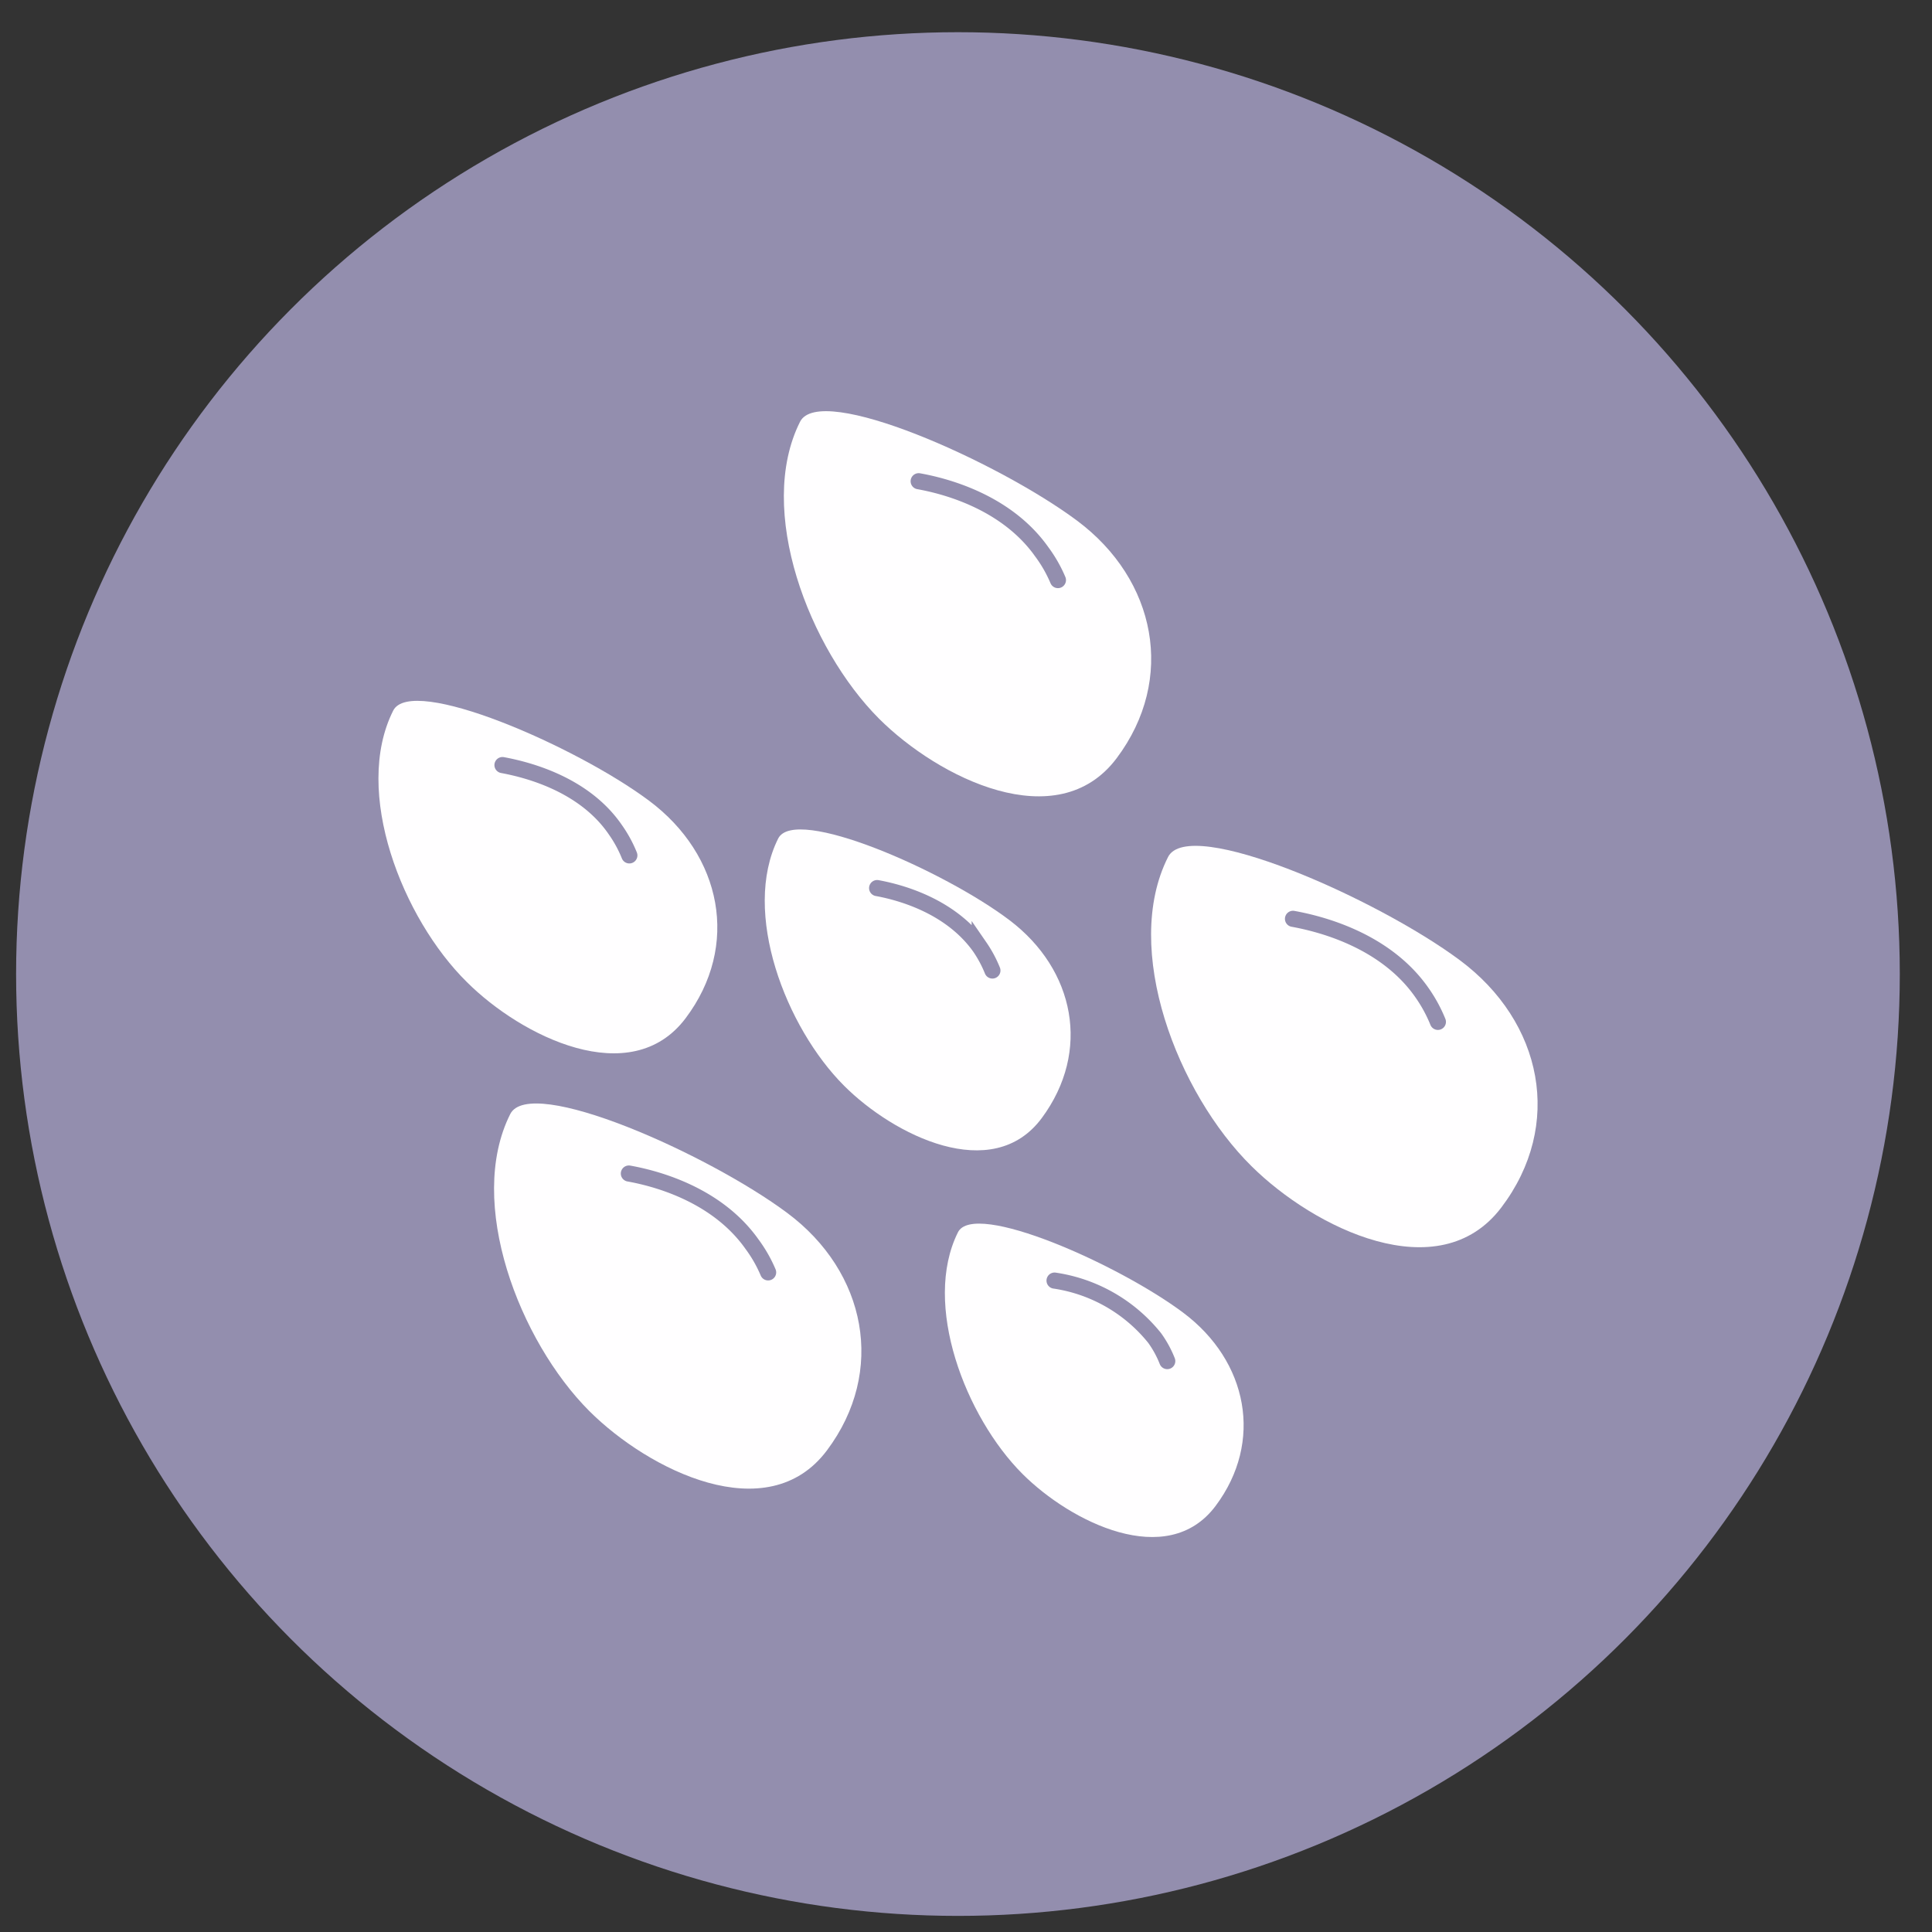 <svg id="Capa_1" data-name="Capa 1" xmlns="http://www.w3.org/2000/svg" viewBox="0 0 120 120"><rect x="0" y="0" width="120" height="120" fill="#333333" stroke="none"/><defs><style>.cls-1{fill:#938eae;}.cls-2{fill:#fffeff;}.cls-3{fill:none;stroke:#938eae;stroke-linecap:round;stroke-miterlimit:10;}</style></defs><title>ALERGENOS</title><circle class="cls-1" cx="59.5" cy="60.5" r="58.5"/><path class="cls-2" d="M59.5,76.54c-2.23,4.47.47,11.46,4,15,3,3,9,6,12,2s2-9-2-12S60.5,74.54,59.5,76.54Z"/><path class="cls-3" d="M65.5,79.54a9.8,9.8,0,0,1,6.22,3.57,6.53,6.53,0,0,1,.78,1.43"/><path class="cls-2" d="M31.69,69.2c-2.75,5.49.57,14.09,4.91,18.44,3.69,3.68,11.07,7.37,14.76,2.45S53.81,79,48.9,75.34,32.92,66.74,31.69,69.2Z"/><path class="cls-3" d="M39.06,72.89c1.45.26,5.39,1.19,7.65,4.39a8.48,8.48,0,0,1,1,1.75"/><path class="cls-2" d="M49.69,26.2c-2.75,5.49.57,14.09,4.91,18.44,3.69,3.68,11.07,7.37,14.76,2.45S71.81,36,66.9,32.34,50.92,23.74,49.69,26.2Z"/><path class="cls-3" d="M57.06,29.89c1.45.26,5.39,1.19,7.65,4.39a8.48,8.48,0,0,1,1,1.75"/><path class="cls-2" d="M48.33,52.09c-2.28,4.58.48,11.73,4.1,15.35,3.07,3.07,9.21,6.15,12.28,2s2.05-9.21-2-12.28S49.36,50,48.33,52.09Z"/><path class="cls-3" d="M54.48,55.16c1.2.22,4.48,1,6.37,3.65a7.58,7.58,0,0,1,.79,1.47"/><path class="cls-2" d="M24.42,44.14C21.89,49.18,25,57.06,29,61c3.39,3.38,10.18,6.76,13.58,2.25s2.26-10.14-2.27-13.52S25.55,41.89,24.42,44.14Z"/><path class="cls-3" d="M31.21,47.52c1.34.25,5,1.09,7,4a7.83,7.83,0,0,1,.88,1.61"/><path class="cls-2" d="M72.55,53.23c-2.89,5.72.6,14.68,5.18,19.2,3.88,3.85,11.64,7.69,15.52,2.57s2.58-11.53-2.59-15.37S73.85,50.66,72.55,53.23Z"/><path class="cls-3" d="M80.31,57.07c1.53.28,5.67,1.24,8,4.57a9.08,9.08,0,0,1,1,1.83"/></svg>